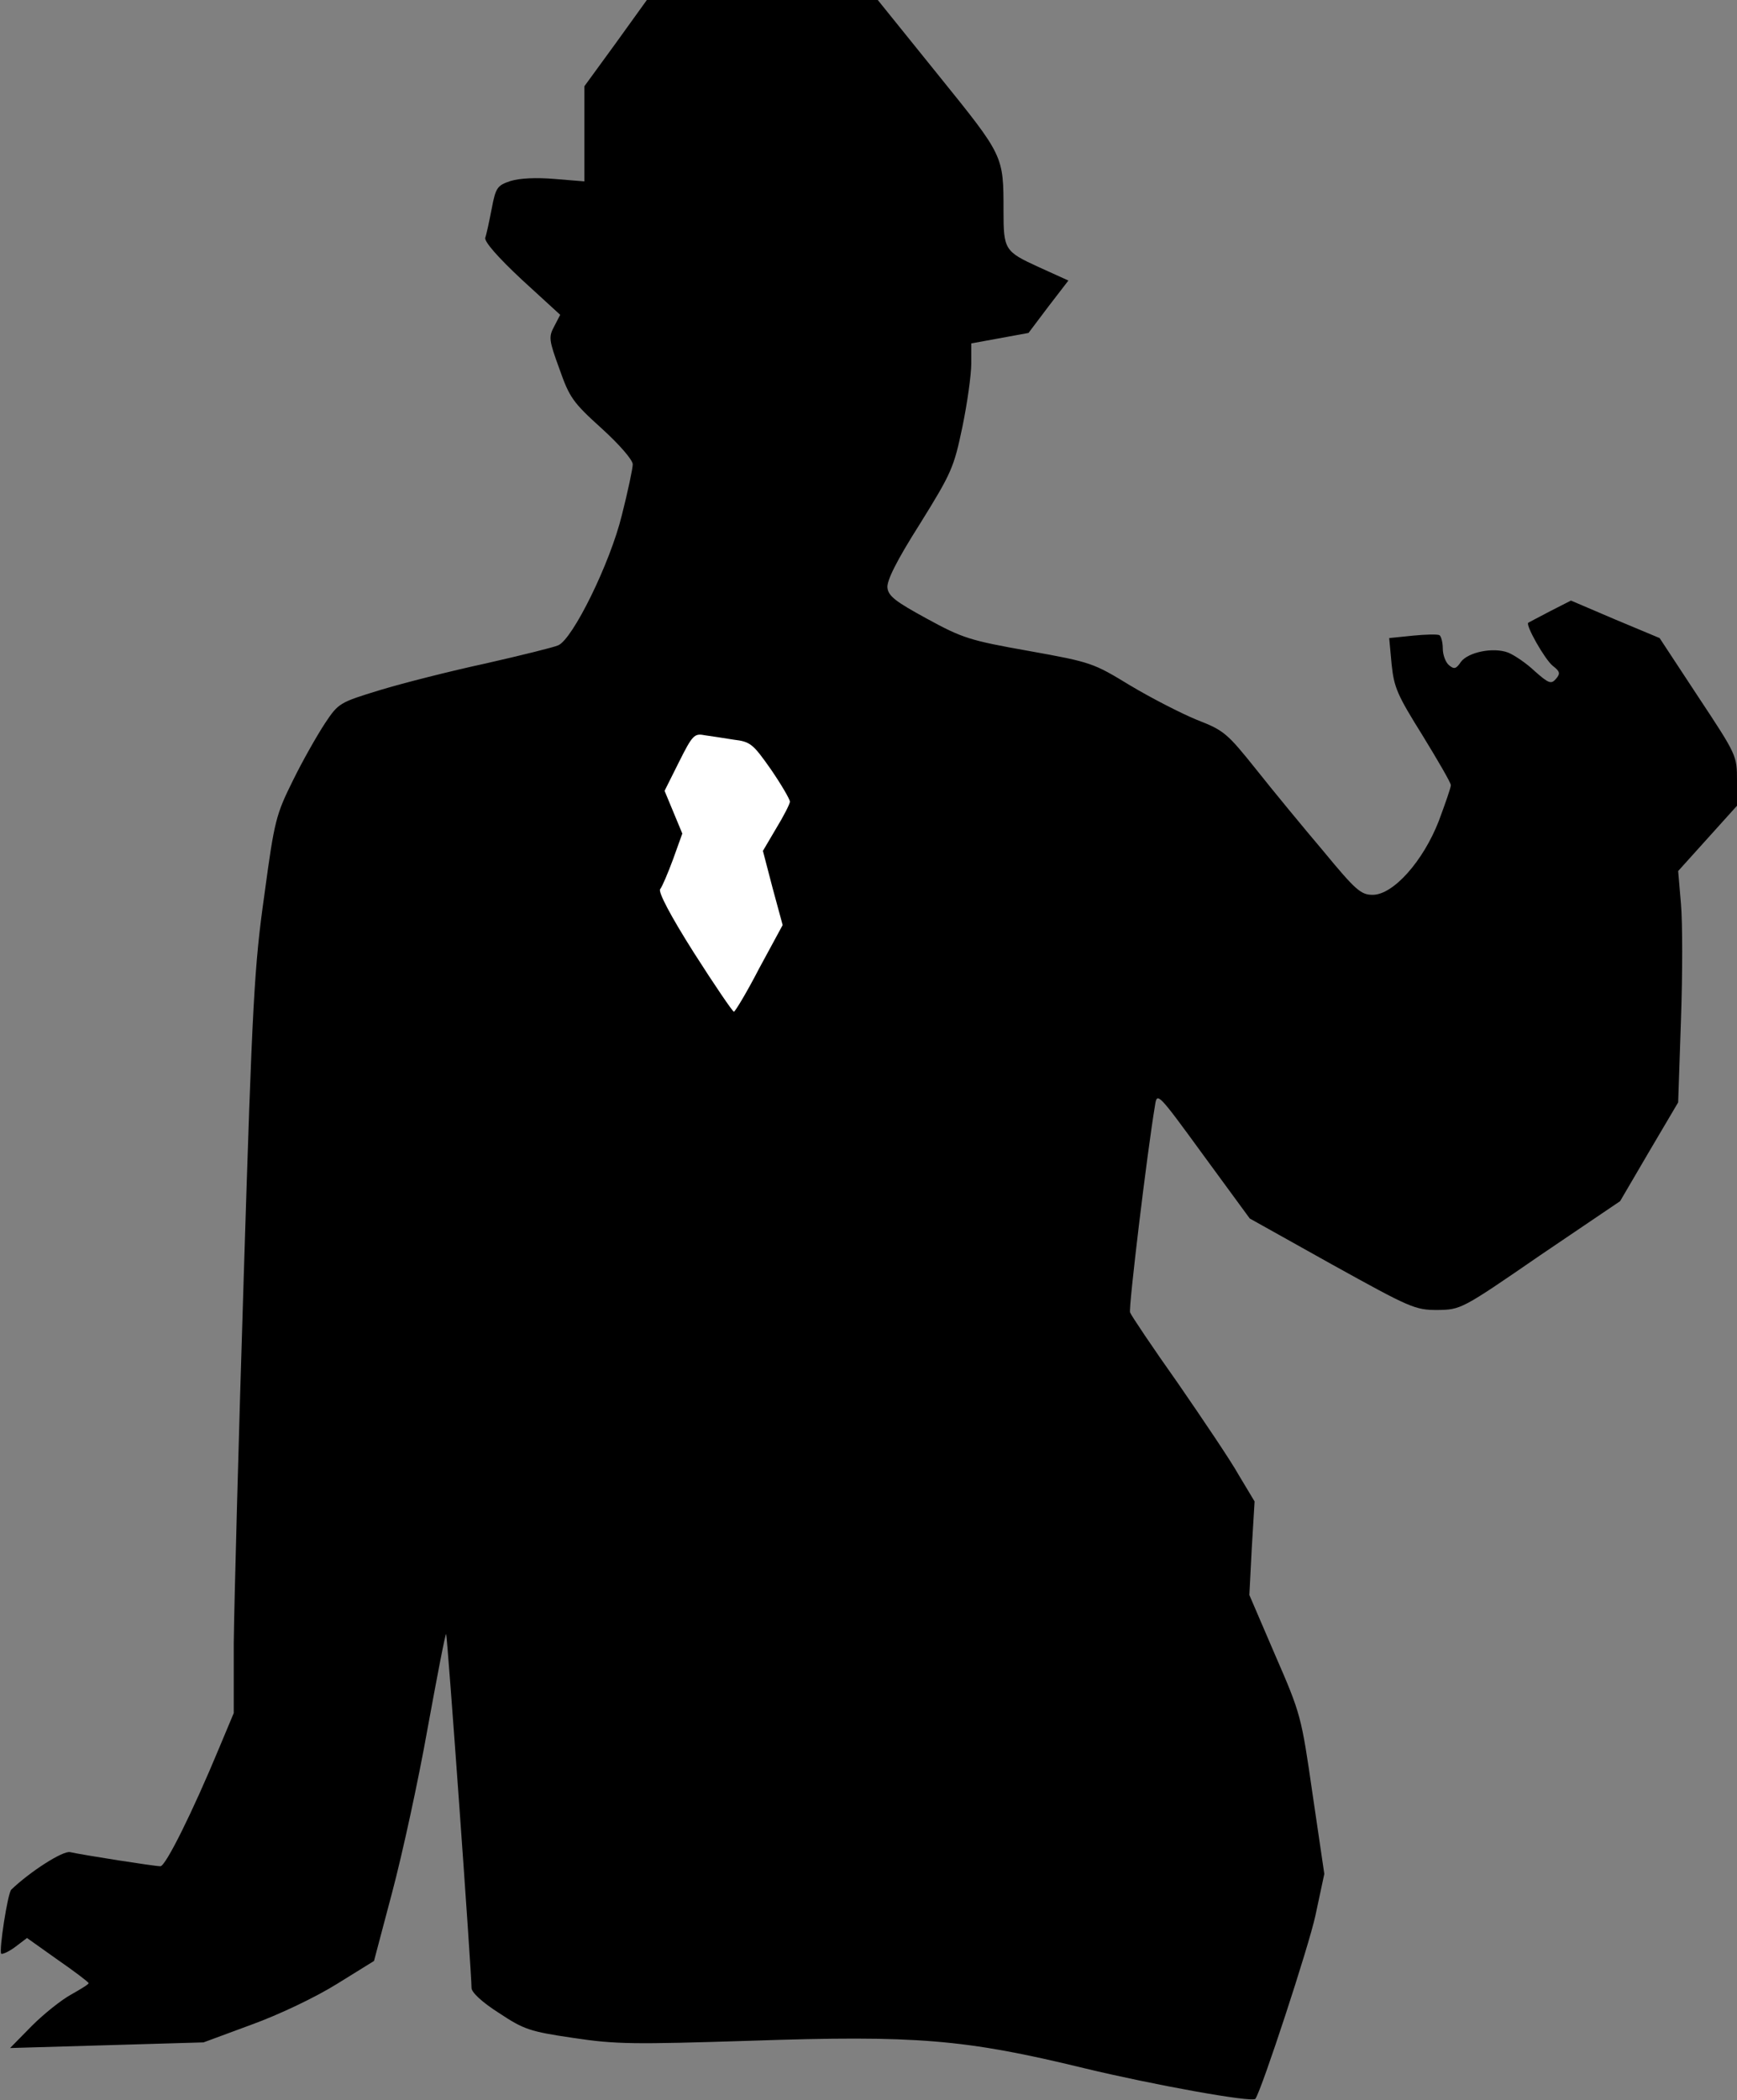 <?xml version="1.0" standalone="no"?>
<!DOCTYPE svg PUBLIC "-//W3C//DTD SVG 20010904//EN"
 "http://www.w3.org/TR/2001/REC-SVG-20010904/DTD/svg10.dtd">
<svg version="1.0" xmlns="http://www.w3.org/2000/svg"
 width="431pt" height="521pt" viewBox="0 0 431 521"
 preserveAspectRatio="xMidYMid meet">
<rect x="0" y="0" width="431" height="521" fill="#808080" stroke="none"/>
<g transform="translate(0,521) scale(0.1,-0.1)"
fill="#000000" stroke="none">
<path fill="#000000" stroke="none" d="M1528 5103 l-78 -107 0 -118 0 -118
-73 6 c-47 4 -87 2 -110 -5 -33 -11 -37 -16 -47 -69 -6 -31 -13 -64 -16 -72
-2 -10 31 -48 91 -104 l95 -87 -15 -29 c-14 -26 -13 -34 13 -105 25 -71 33
-83 105 -148 44 -40 77 -78 77 -89 0 -10 -12 -67 -27 -126 -29 -119 -122 -308
-158 -323 -11 -5 -92 -25 -180 -45 -88 -19 -206 -49 -262 -66 -101 -31 -103
-32 -137 -83 -19 -29 -55 -92 -79 -141 -42 -85 -46 -98 -71 -284 -25 -176 -30
-266 -51 -940 -13 -410 -24 -823 -25 -917 l0 -173 -36 -86 c-66 -159 -133
-294 -146 -294 -15 0 -193 28 -224 35 -18 4 -99 -48 -146 -93 -9 -9 -31 -152
-25 -159 3 -2 19 5 35 17 l29 22 76 -54 c42 -29 76 -55 77 -58 0 -3 -20 -15
-43 -28 -24 -13 -68 -48 -98 -78 l-54 -55 240 7 240 7 119 44 c69 25 159 68
212 101 l92 57 45 170 c25 94 65 277 88 407 24 131 44 236 46 234 3 -3 63
-839 63 -878 0 -11 27 -36 68 -62 62 -41 76 -46 185 -62 106 -16 150 -16 438
-7 412 14 533 4 829 -68 170 -41 418 -86 425 -76 16 23 133 380 149 455 l22
103 -29 197 c-28 194 -29 199 -93 346 l-64 149 6 116 7 116 -39 65 c-20 36
-89 138 -151 228 -63 89 -116 168 -119 176 -4 11 42 395 62 514 5 33 7 31 120
-124 l115 -157 204 -114 c195 -108 206 -113 262 -113 58 1 59 1 255 136 l198
134 72 123 72 122 7 205 c4 113 4 242 0 287 l-7 82 73 81 73 81 0 62 c0 62 0
63 -96 208 l-96 146 -110 46 -110 47 -51 -26 c-29 -15 -53 -28 -55 -29 -7 -6
41 -91 61 -107 18 -14 19 -19 8 -32 -12 -14 -18 -12 -53 19 -21 20 -51 40 -66
46 -37 14 -99 1 -117 -23 -12 -18 -17 -19 -30 -8 -8 7 -15 25 -15 41 0 15 -4
30 -8 33 -5 3 -35 2 -66 -1 l-59 -6 6 -65 c6 -58 14 -76 77 -177 38 -62 70
-117 70 -123 0 -6 -14 -46 -30 -89 -39 -100 -113 -183 -164 -183 -29 0 -42 11
-122 108 -50 59 -125 150 -167 203 -72 90 -80 97 -147 123 -39 16 -113 54
-165 85 -92 56 -96 58 -252 86 -147 26 -165 32 -253 80 -77 42 -96 56 -98 77
-2 17 22 66 81 159 79 127 84 140 105 240 12 58 22 129 22 157 l0 50 71 13 71
13 49 65 50 65 -75 34 c-83 38 -86 43 -86 138 0 139 1 136 -162 338 l-150 186
-287 0 -286 0 -77 -107z"/>
<path fill="#ffffff" stroke="none" d="M1820 3375 c42 -5 48 -10 93 -74 26
-38 47 -74 47 -80 0 -5 -15 -35 -34 -66 l-33 -56 24 -92 25 -92 -58 -107 c-31
-60 -60 -108 -63 -108 -3 0 -48 66 -99 146 -59 93 -89 151 -84 158 5 6 19 39
32 74 l23 64 -22 53 -22 53 36 72 c33 66 38 71 63 66 15 -2 47 -7 72 -11z"/>
</g>
</svg>
